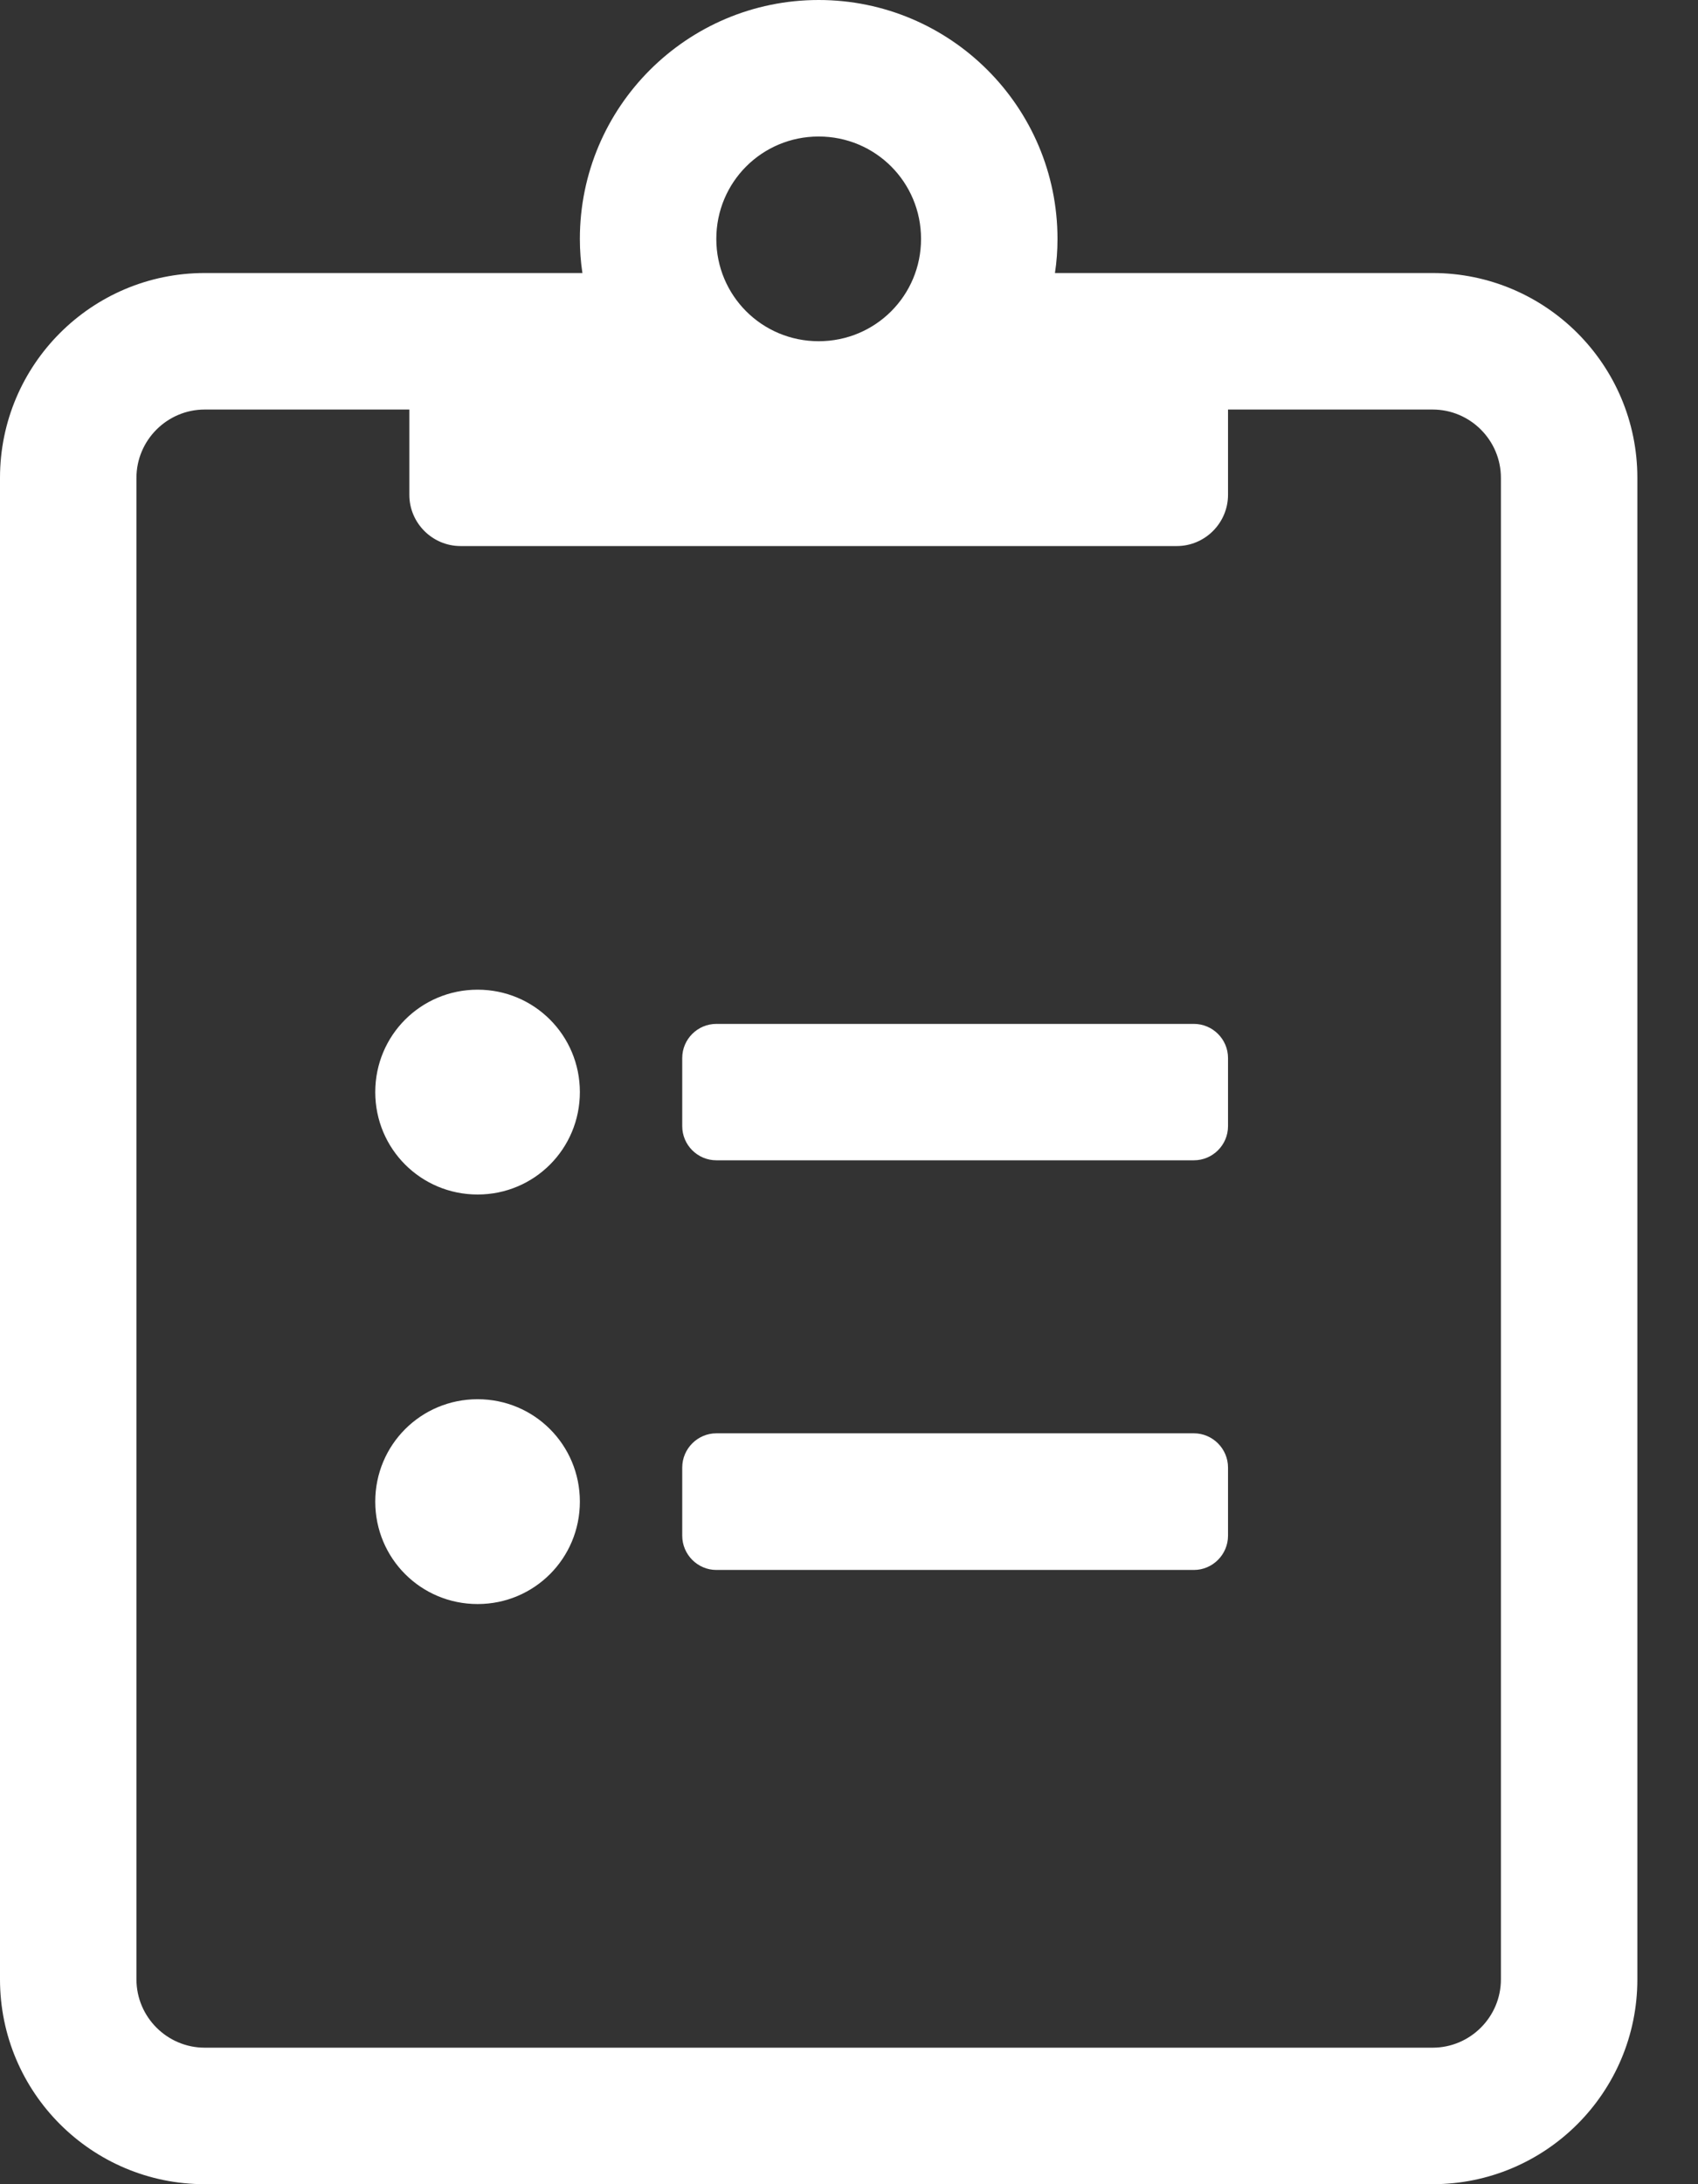 <svg width="14" height="18" viewBox="0 0 14 18" fill="none" xmlns="http://www.w3.org/2000/svg">
<rect x="0" y="0" width="14" height="18" fill="#333333" stroke="none"/>
<path d="M9.844 8.438H5.906C5.752 8.438 5.625 8.564 5.625 8.719V9.281C5.625 9.436 5.752 9.562 5.906 9.562H9.844C9.998 9.562 10.125 9.436 10.125 9.281V8.719C10.125 8.564 9.998 8.438 9.844 8.438ZM9.844 11.812H5.906C5.752 11.812 5.625 11.939 5.625 12.094V12.656C5.625 12.811 5.752 12.938 5.906 12.938H9.844C9.998 12.938 10.125 12.811 10.125 12.656V12.094C10.125 11.939 9.998 11.812 9.844 11.812ZM3.938 8.156C3.47 8.156 3.094 8.532 3.094 9C3.094 9.468 3.47 9.844 3.938 9.844C4.405 9.844 4.781 9.468 4.781 9C4.781 8.532 4.405 8.156 3.938 8.156ZM3.938 11.531C3.47 11.531 3.094 11.907 3.094 12.375C3.094 12.843 3.47 13.219 3.938 13.219C4.405 13.219 4.781 12.843 4.781 12.375C4.781 11.907 4.405 11.531 3.938 11.531ZM11.812 2.25H8.698C8.712 2.159 8.719 2.064 8.719 1.969C8.719 0.882 7.836 0 6.75 0C5.664 0 4.781 0.882 4.781 1.969C4.781 2.064 4.788 2.159 4.802 2.25H1.688C0.756 2.25 0 3.006 0 3.938V16.312C0 17.244 0.756 18 1.688 18H11.812C12.744 18 13.5 17.244 13.5 16.312V3.938C13.5 3.006 12.744 2.25 11.812 2.25ZM6.75 1.125C7.218 1.125 7.594 1.501 7.594 1.969C7.594 2.436 7.218 2.812 6.75 2.812C6.282 2.812 5.906 2.436 5.906 1.969C5.906 1.501 6.282 1.125 6.75 1.125ZM12.375 16.312C12.375 16.622 12.122 16.875 11.812 16.875H1.688C1.378 16.875 1.125 16.622 1.125 16.312V3.938C1.125 3.628 1.378 3.375 1.688 3.375H3.375V4.078C3.375 4.31 3.565 4.5 3.797 4.5H9.703C9.935 4.5 10.125 4.31 10.125 4.078V3.375H11.812C12.122 3.375 12.375 3.628 12.375 3.938V16.312Z" fill="white"/>
</svg>
